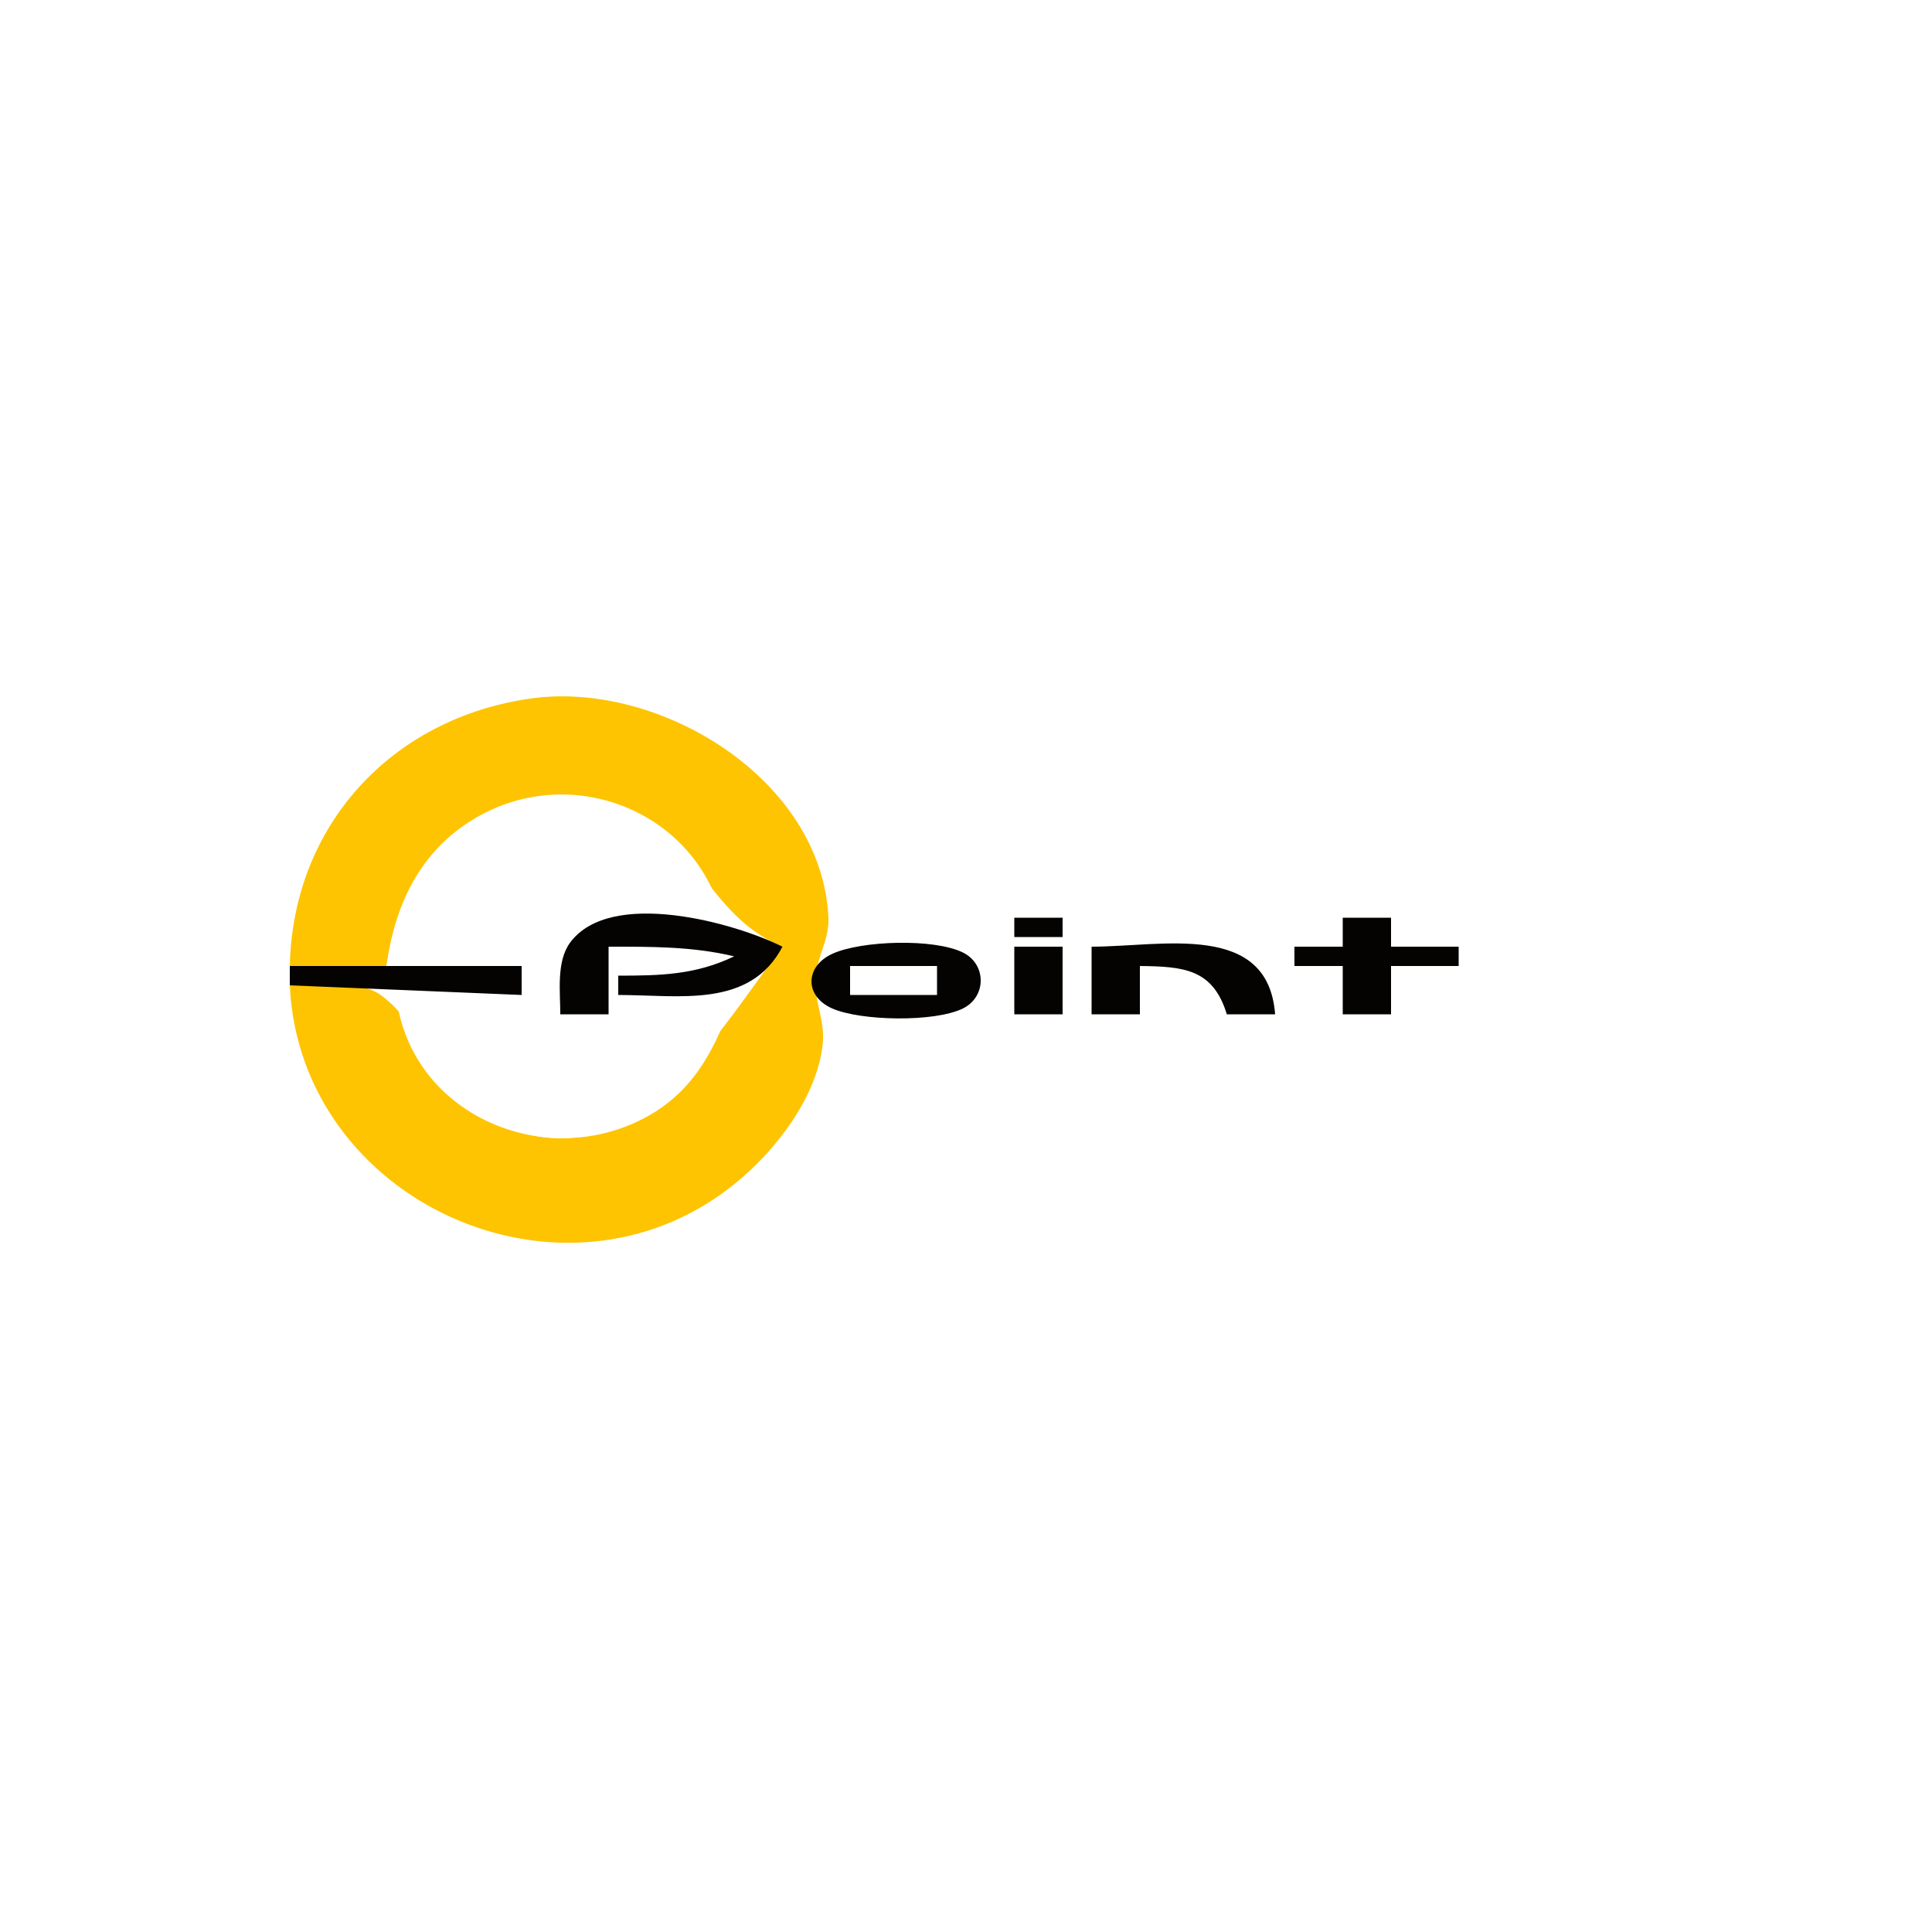 <?xml version="1.0" standalone="yes"?>
<svg xmlns="http://www.w3.org/2000/svg" width="200" height="200">
<path style="fill:#ffffff; stroke:none;" d="M0 0L0 200L200 200L200 0L0 0z"/>
<path style="fill:#fec401; stroke:none;" d="M30 100L40 100C42.615 87.855 54.765 77.191 66.985 85.133C72.803 88.915 74.373 95.29 81 98C73.66 107.752 64.57 123.925 50.015 115.467C44.747 112.406 43.834 106.196 39.441 103.028C37.024 101.285 32.811 102 30 102C31.027 124.427 58.334 136.793 75.985 122.61C80.215 119.211 84.612 113.601 85.177 108C85.415 105.64 84.23 103.493 84.421 101.17C84.6 98.993 85.868 97.233 85.757 94.961C85.054 80.58 68.221 70.459 55 72.301C40.567 74.312 30.311 85.421 30 100z"/>
<path style="fill:#ffffff; stroke:none;" d="M40 100L54 100L54 103L41 103C42.367 115.349 56.39 121.43 66.996 115.583C72.026 112.809 74.225 108.203 76 103L64 103L64 101C68.243 101 72.397 101.461 76 99C71.739 97.741 67.423 98 63 98L63 105L58 105C58.122 94.709 66.354 93.942 75 96C72.719 84.213 59.291 78.604 49.04 84.789C43.422 88.179 40.862 93.729 40 100z"/>
<path style="fill:#040301; stroke:none;" d="M58 105L63 105L63 98C67.439 98 71.662 97.967 76 99C72.006 100.922 68.38 100.997 64 101L64 103C70.319 103 77.63 104.422 81 98C76.081 95.531 63.217 91.929 59.028 97.564C57.566 99.531 58.008 102.704 58 105M105 95L105 97L110 97L110 95L105 95M139 95L139 98L134 98L134 100L139 100L139 105L144 105L144 100L151 100L151 98L144 98L144 95L139 95M86.153 98.742C83.327 100.043 83.253 103.121 86.153 104.397C89.11 105.699 96.758 105.84 99.681 104.397C102.137 103.184 102.137 99.816 99.681 98.603C96.684 97.123 89.155 97.361 86.153 98.742M105 98L105 105L110 105L110 98L105 98M113 98L113 105L118 105L118 100C122.539 100.054 125.572 100.298 127 105L132 105C131.263 95.335 120.275 98 113 98M30 100L30 102L54 103L54 100L30 100z"/>
<path style="fill:#ffffff; stroke:none;" d="M88 100L88 103L97 103L97 100L88 100z"/>
</svg>
